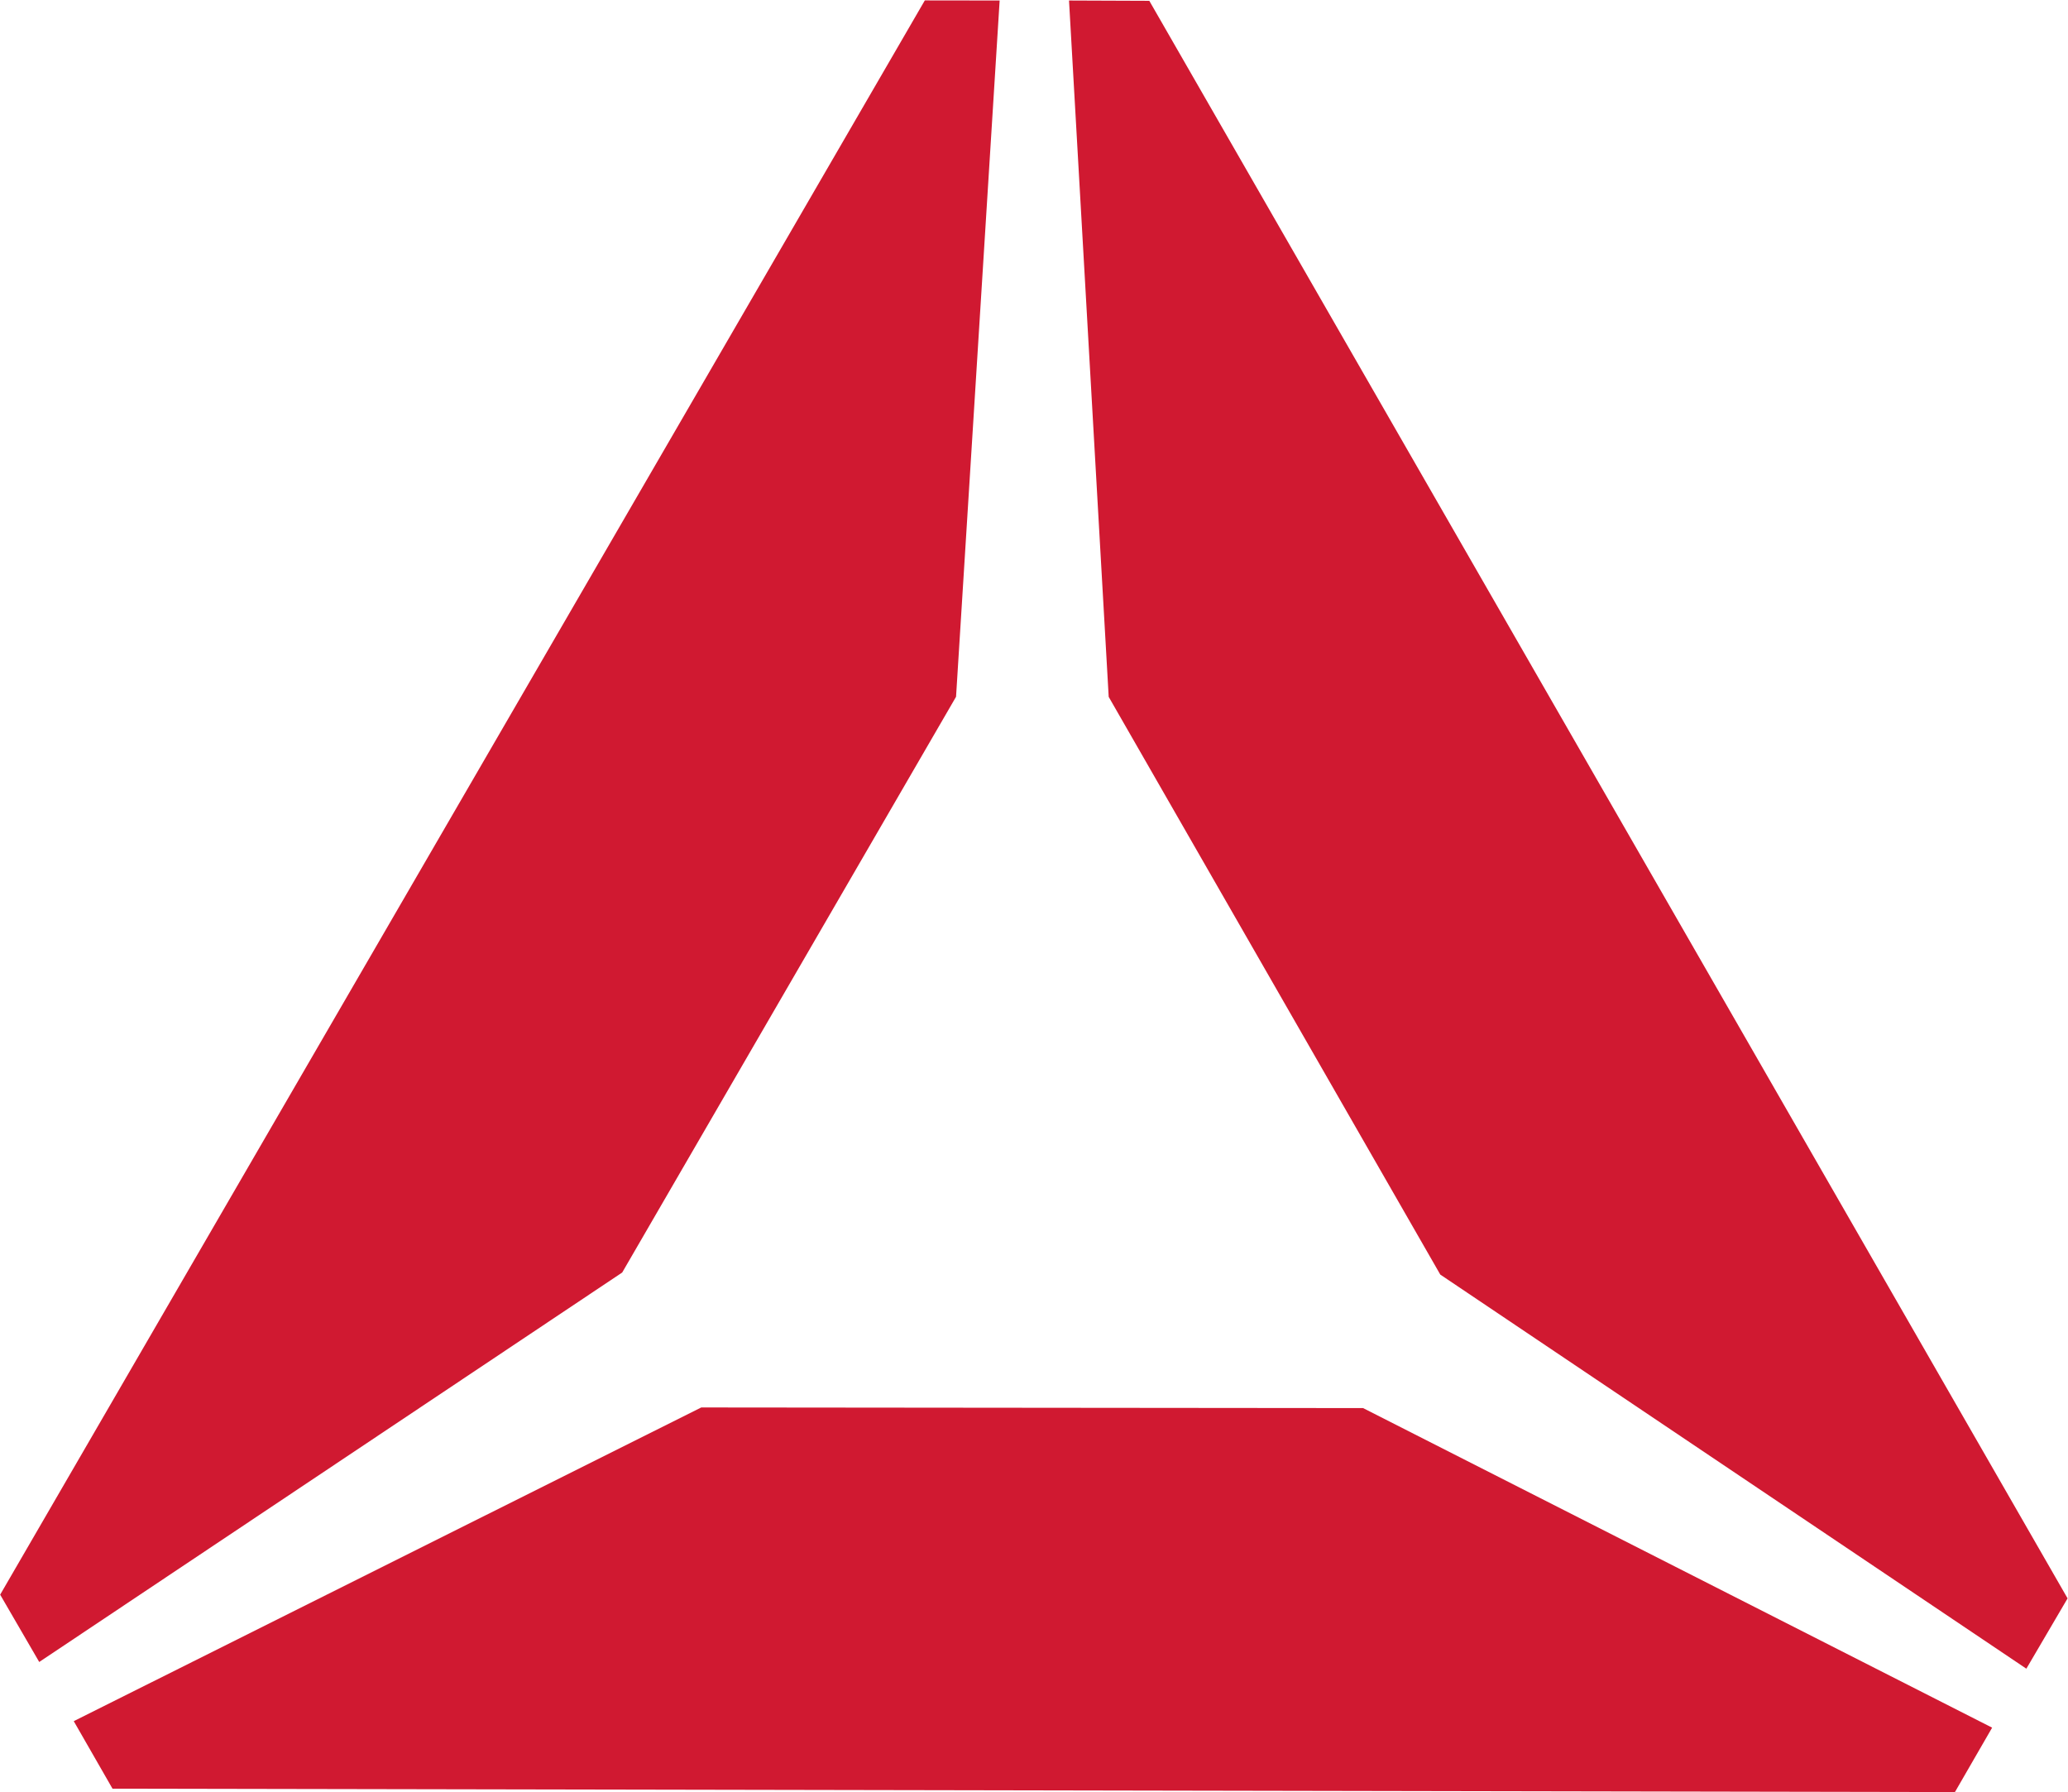 <svg width="29.634mm" height="25.678mm" viewBox="0 0 29.634 25.678" xmlns="http://www.w3.org/2000/svg">
  <g transform="translate(-79.708,-114.233)">
    <g style="fill:#d01931;fill-opacity:1" transform="matrix(1.477,0,0,-1.477,88.624,132.465)" id="g3019">
      <path d="m 0,0 3.239,5.585 0.423,6.754 -0.726,10e-4 -8.971,-15.465 0.379,-0.653 z m 0.767,-1.309 -6.088,-3.043 0.376,-0.655 17.875,-0.033 0.361,0.625 -6.103,3.1 z M 5.114,12.336 4.335,12.339 4.72,5.584 7.937,-0.02 l 5.686,-3.823 0.4,0.682 z" />
    </g>
  </g>
</svg>
